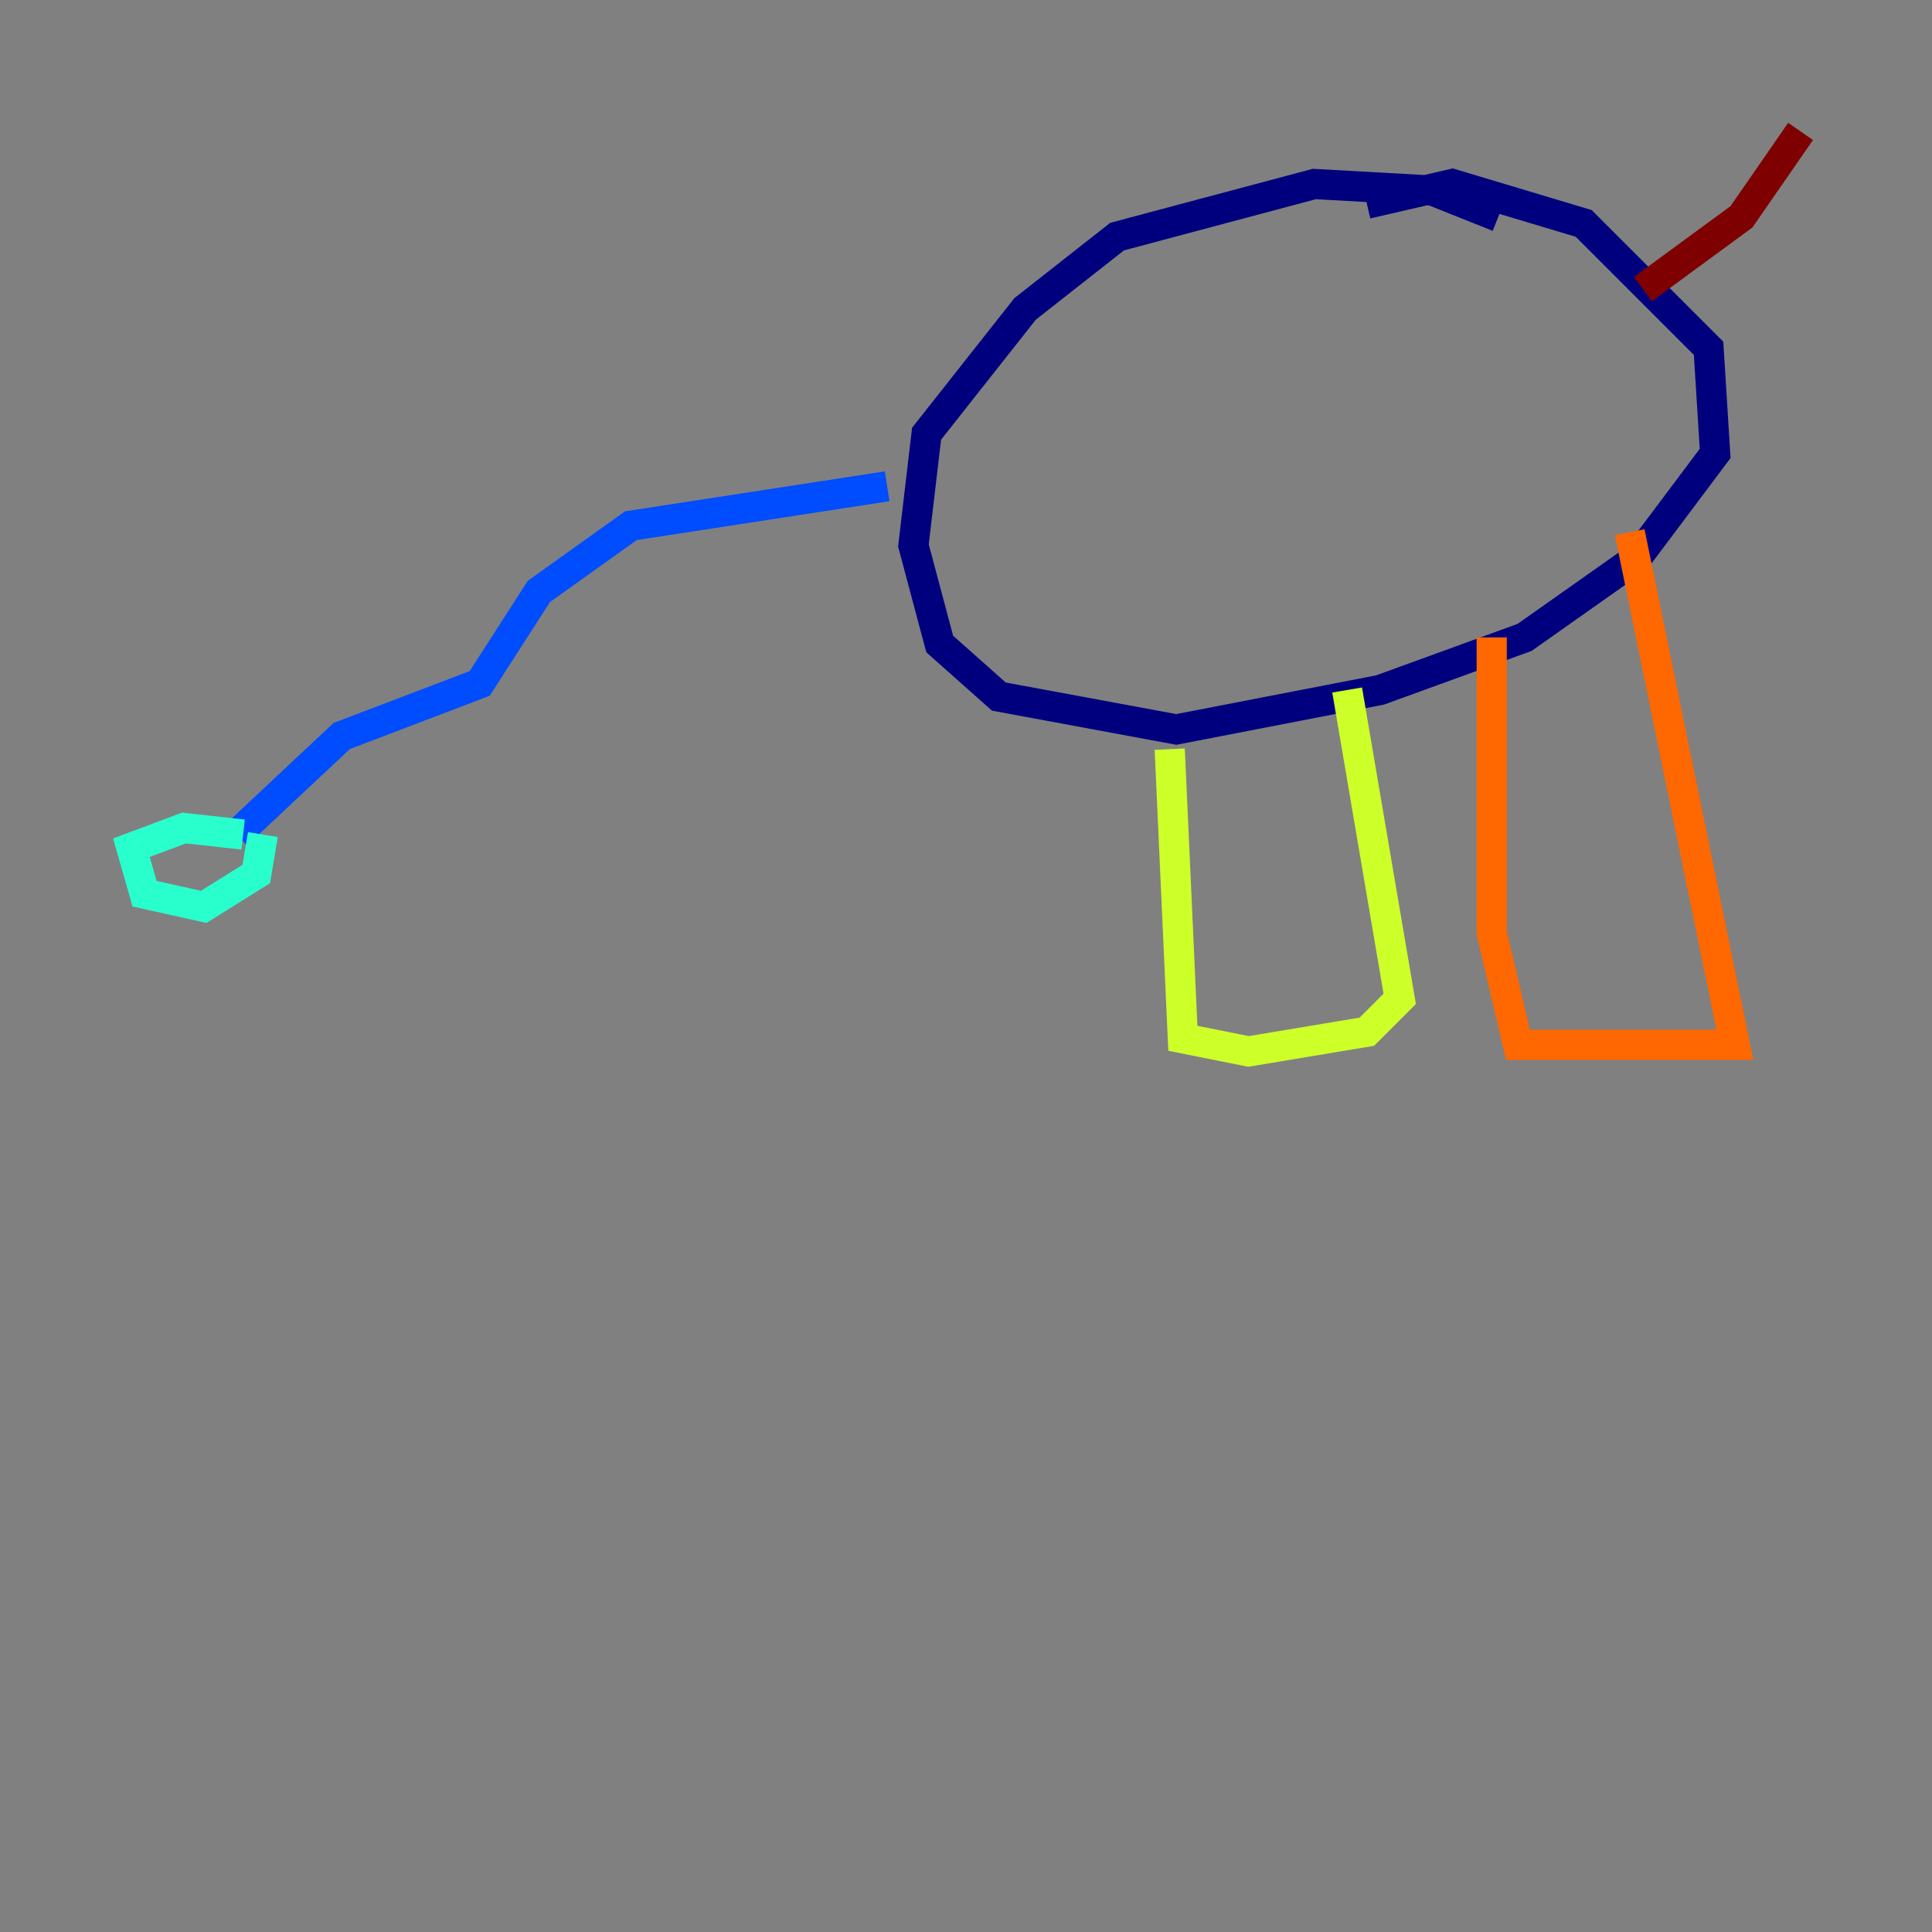<?xml version="1.0" encoding="utf-8" ?>
<svg baseProfile="tiny" height="128" version="1.2" viewBox="0,0,128,128" width="128" xmlns="http://www.w3.org/2000/svg" xmlns:ev="http://www.w3.org/2001/xml-events" xmlns:xlink="http://www.w3.org/1999/xlink"><rect x="0" y="0" width="128" height="128" fill="#808080" stroke="none"/><defs /><polyline fill="none" points="99.265,14.367 94.912,12.626 87.075,12.191 74.014,15.674 67.918,20.463 61.388,28.735 60.517,36.136 62.258,42.667 66.177,46.15 77.932,48.327 91.429,45.714 101.007,42.231 108.408,37.007 113.633,30.041 113.197,23.075 104.925,14.803 96.218,12.191 90.558,13.497" stroke="#00007f" stroke-width="2" /><polyline fill="none" points="58.776,32.218 41.796,34.83 35.701,39.184 31.782,45.279 22.64,48.762 15.674,55.292" stroke="#004cff" stroke-width="2" /><polyline fill="none" points="16.109,55.292 12.191,54.857 8.707,56.163 9.578,59.211 13.497,60.082 16.98,57.905 17.415,55.292" stroke="#29ffcd" stroke-width="2" /><polyline fill="none" points="77.497,49.633 78.367,68.789 82.721,69.66 90.558,68.354 92.735,66.177 89.252,45.714" stroke="#cdff29" stroke-width="2" /><polyline fill="none" points="98.83,42.231 98.83,61.823 100.571,69.225 114.939,69.225 107.973,35.265" stroke="#ff6700" stroke-width="2" /><polyline fill="none" points="108.844,19.157 115.374,14.367 119.293,8.707" stroke="#7f0000" stroke-width="2" /></svg>